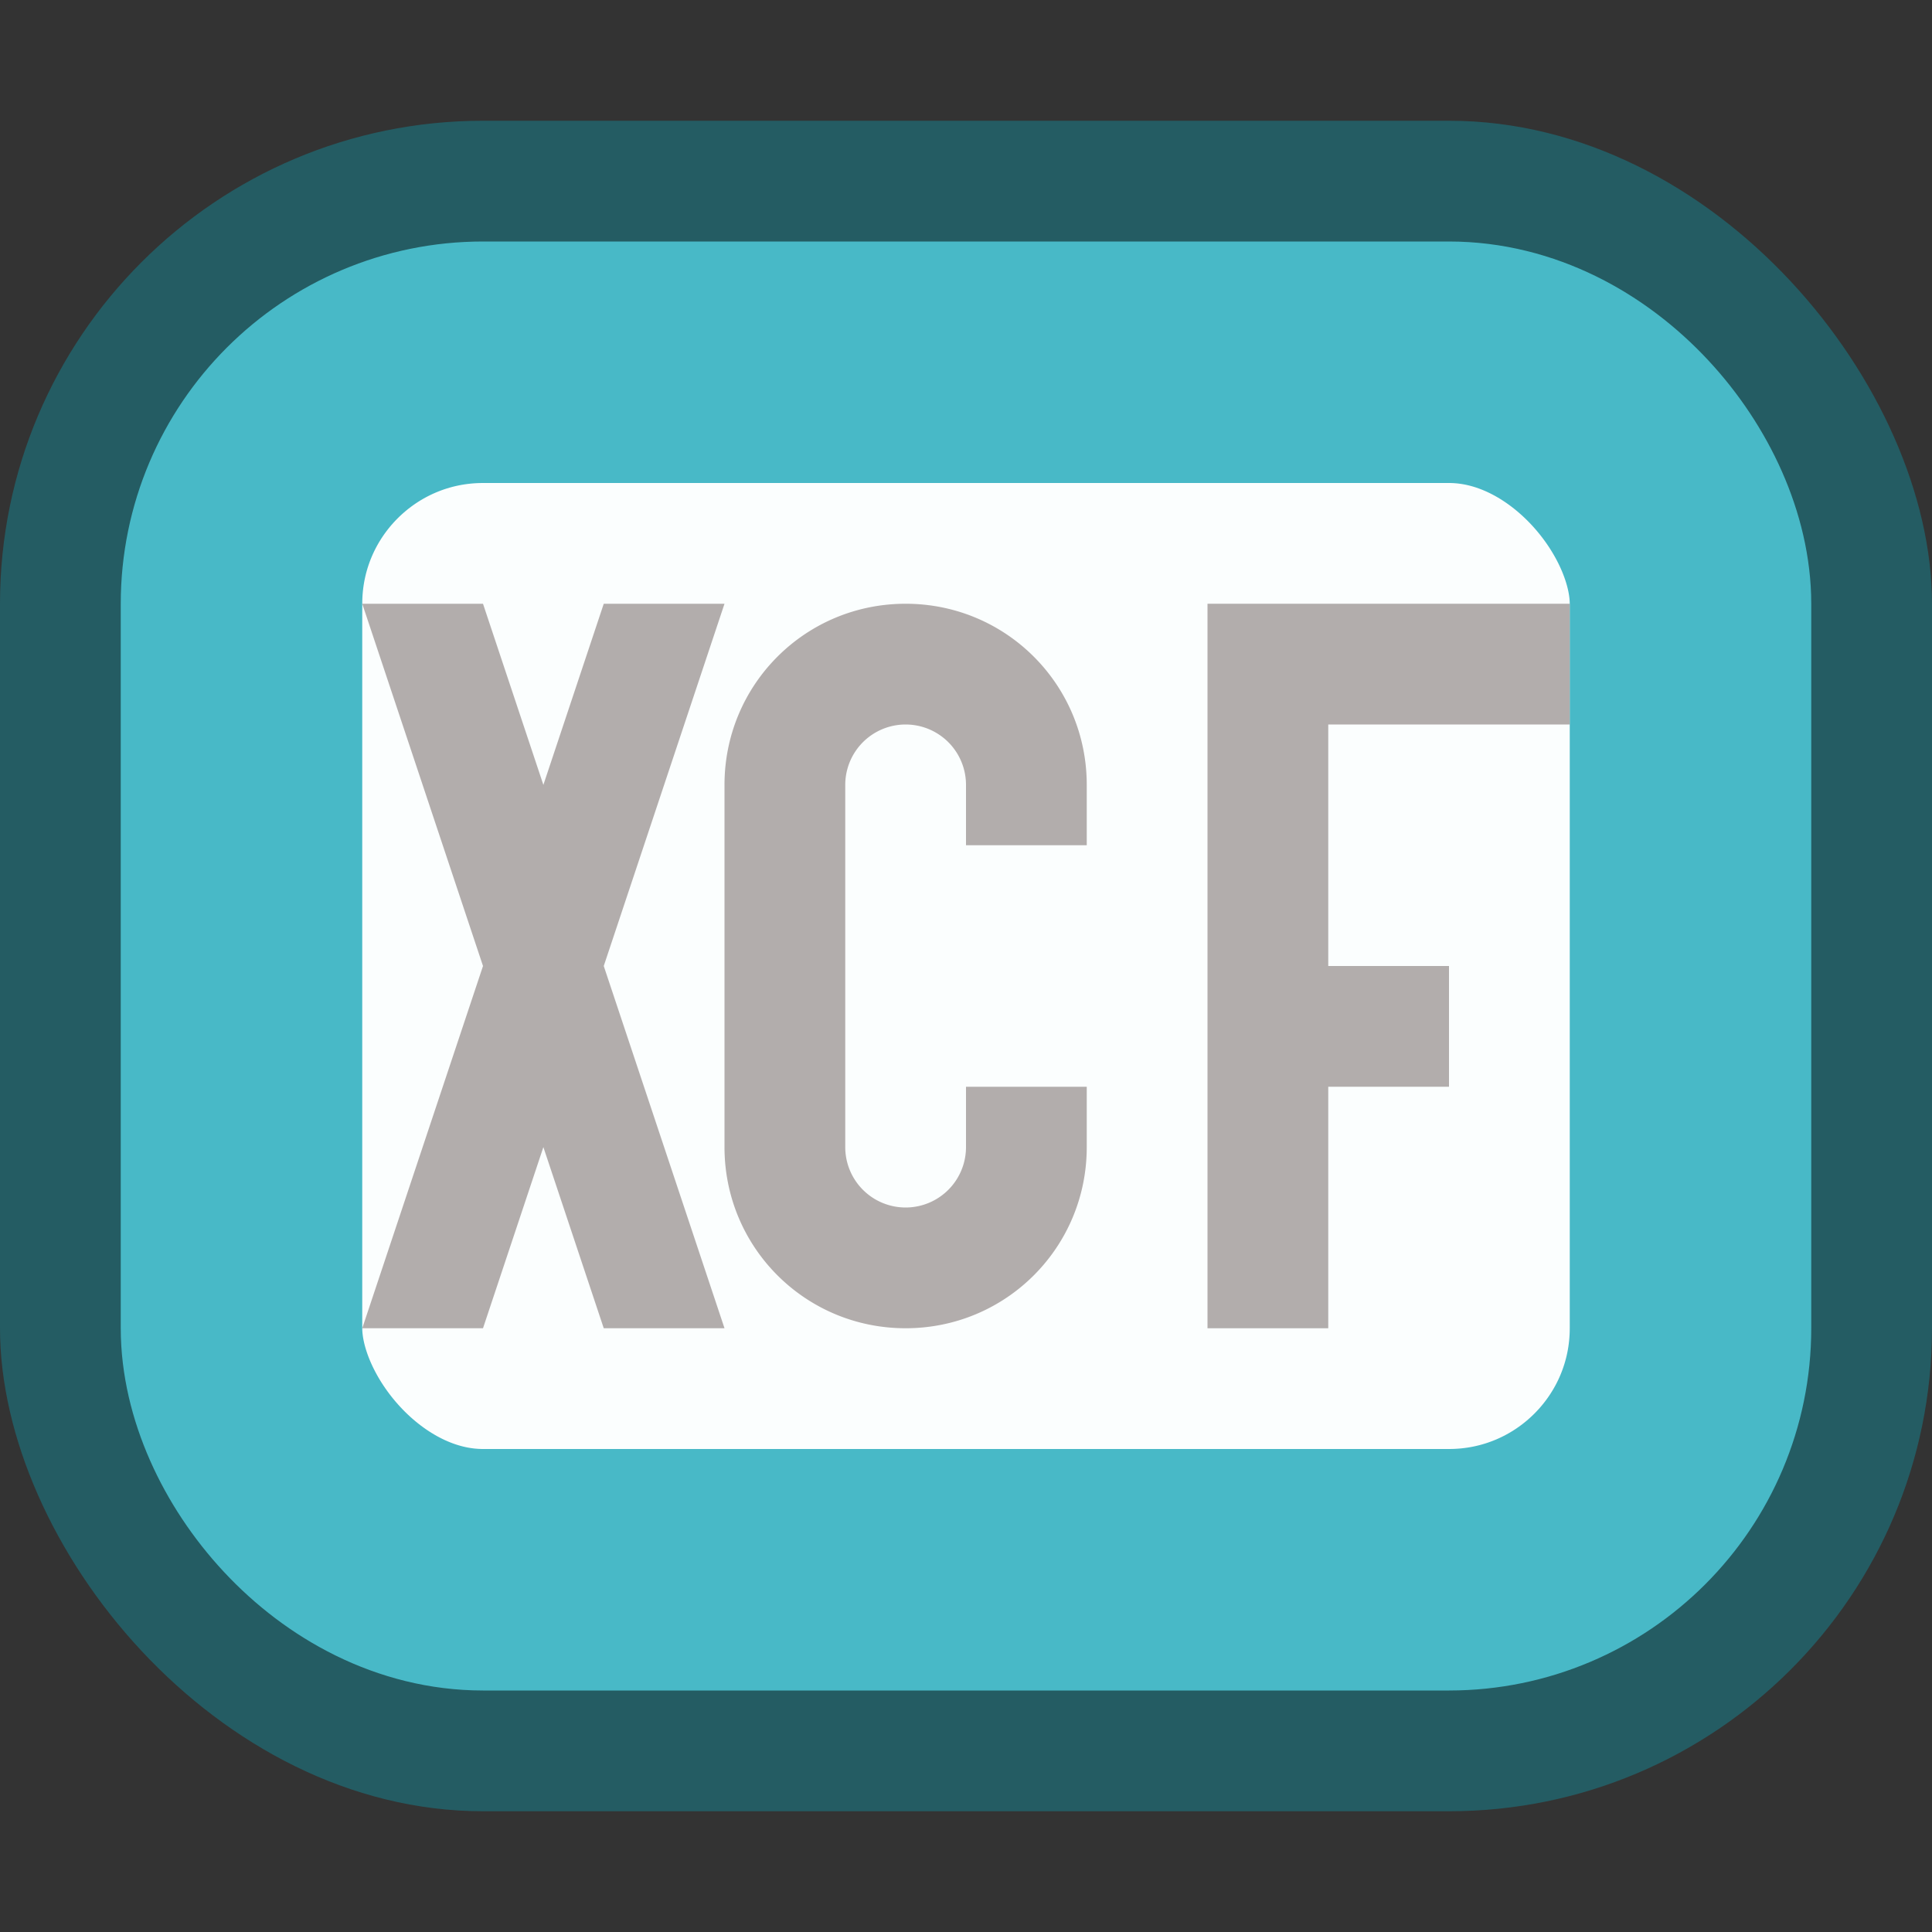 <svg version="1.0" viewBox="0 0 16 16" xmlns="http://www.w3.org/2000/svg"><rect x="0" y="0" width="16" height="16" fill="#333333" stroke="none"/><g transform="translate(-16 332)"><rect x="16" y="-331" width="16" height="14" ry="4" fill="#245c63"/><rect x="18" y="-329" width="12" height="10" ry="2" fill="#fbfefe" stroke="#48b9c7" stroke-linecap="round" stroke-width="2"/><path d="m19-327 1 3-1 3h1l.5-1.5.5 1.5h1l-1-3 1-3h-1l-.5 1.5-.5-1.5z" fill="#9b9291" fill-opacity=".751"/><path d="M23.5-327c-.831 0-1.5.669-1.5 1.5v3c0 .831.669 1.5 1.5 1.5s1.5-.669 1.5-1.5v-.5h-1v.5a.499.499 0 1 1-1 0v-3a.499.499 0 1 1 1 0v.5h1v-.5c0-.831-.669-1.5-1.5-1.5z" fill="#9b9291" fill-opacity=".751"/><path d="M26-327v6h1v-2h1v-1h-1v-2h2v-1h-2z" fill="#9b9291" fill-opacity=".751"/></g><style>.st0{fill:#261300}.st1{fill:#ff7c00}</style></svg>